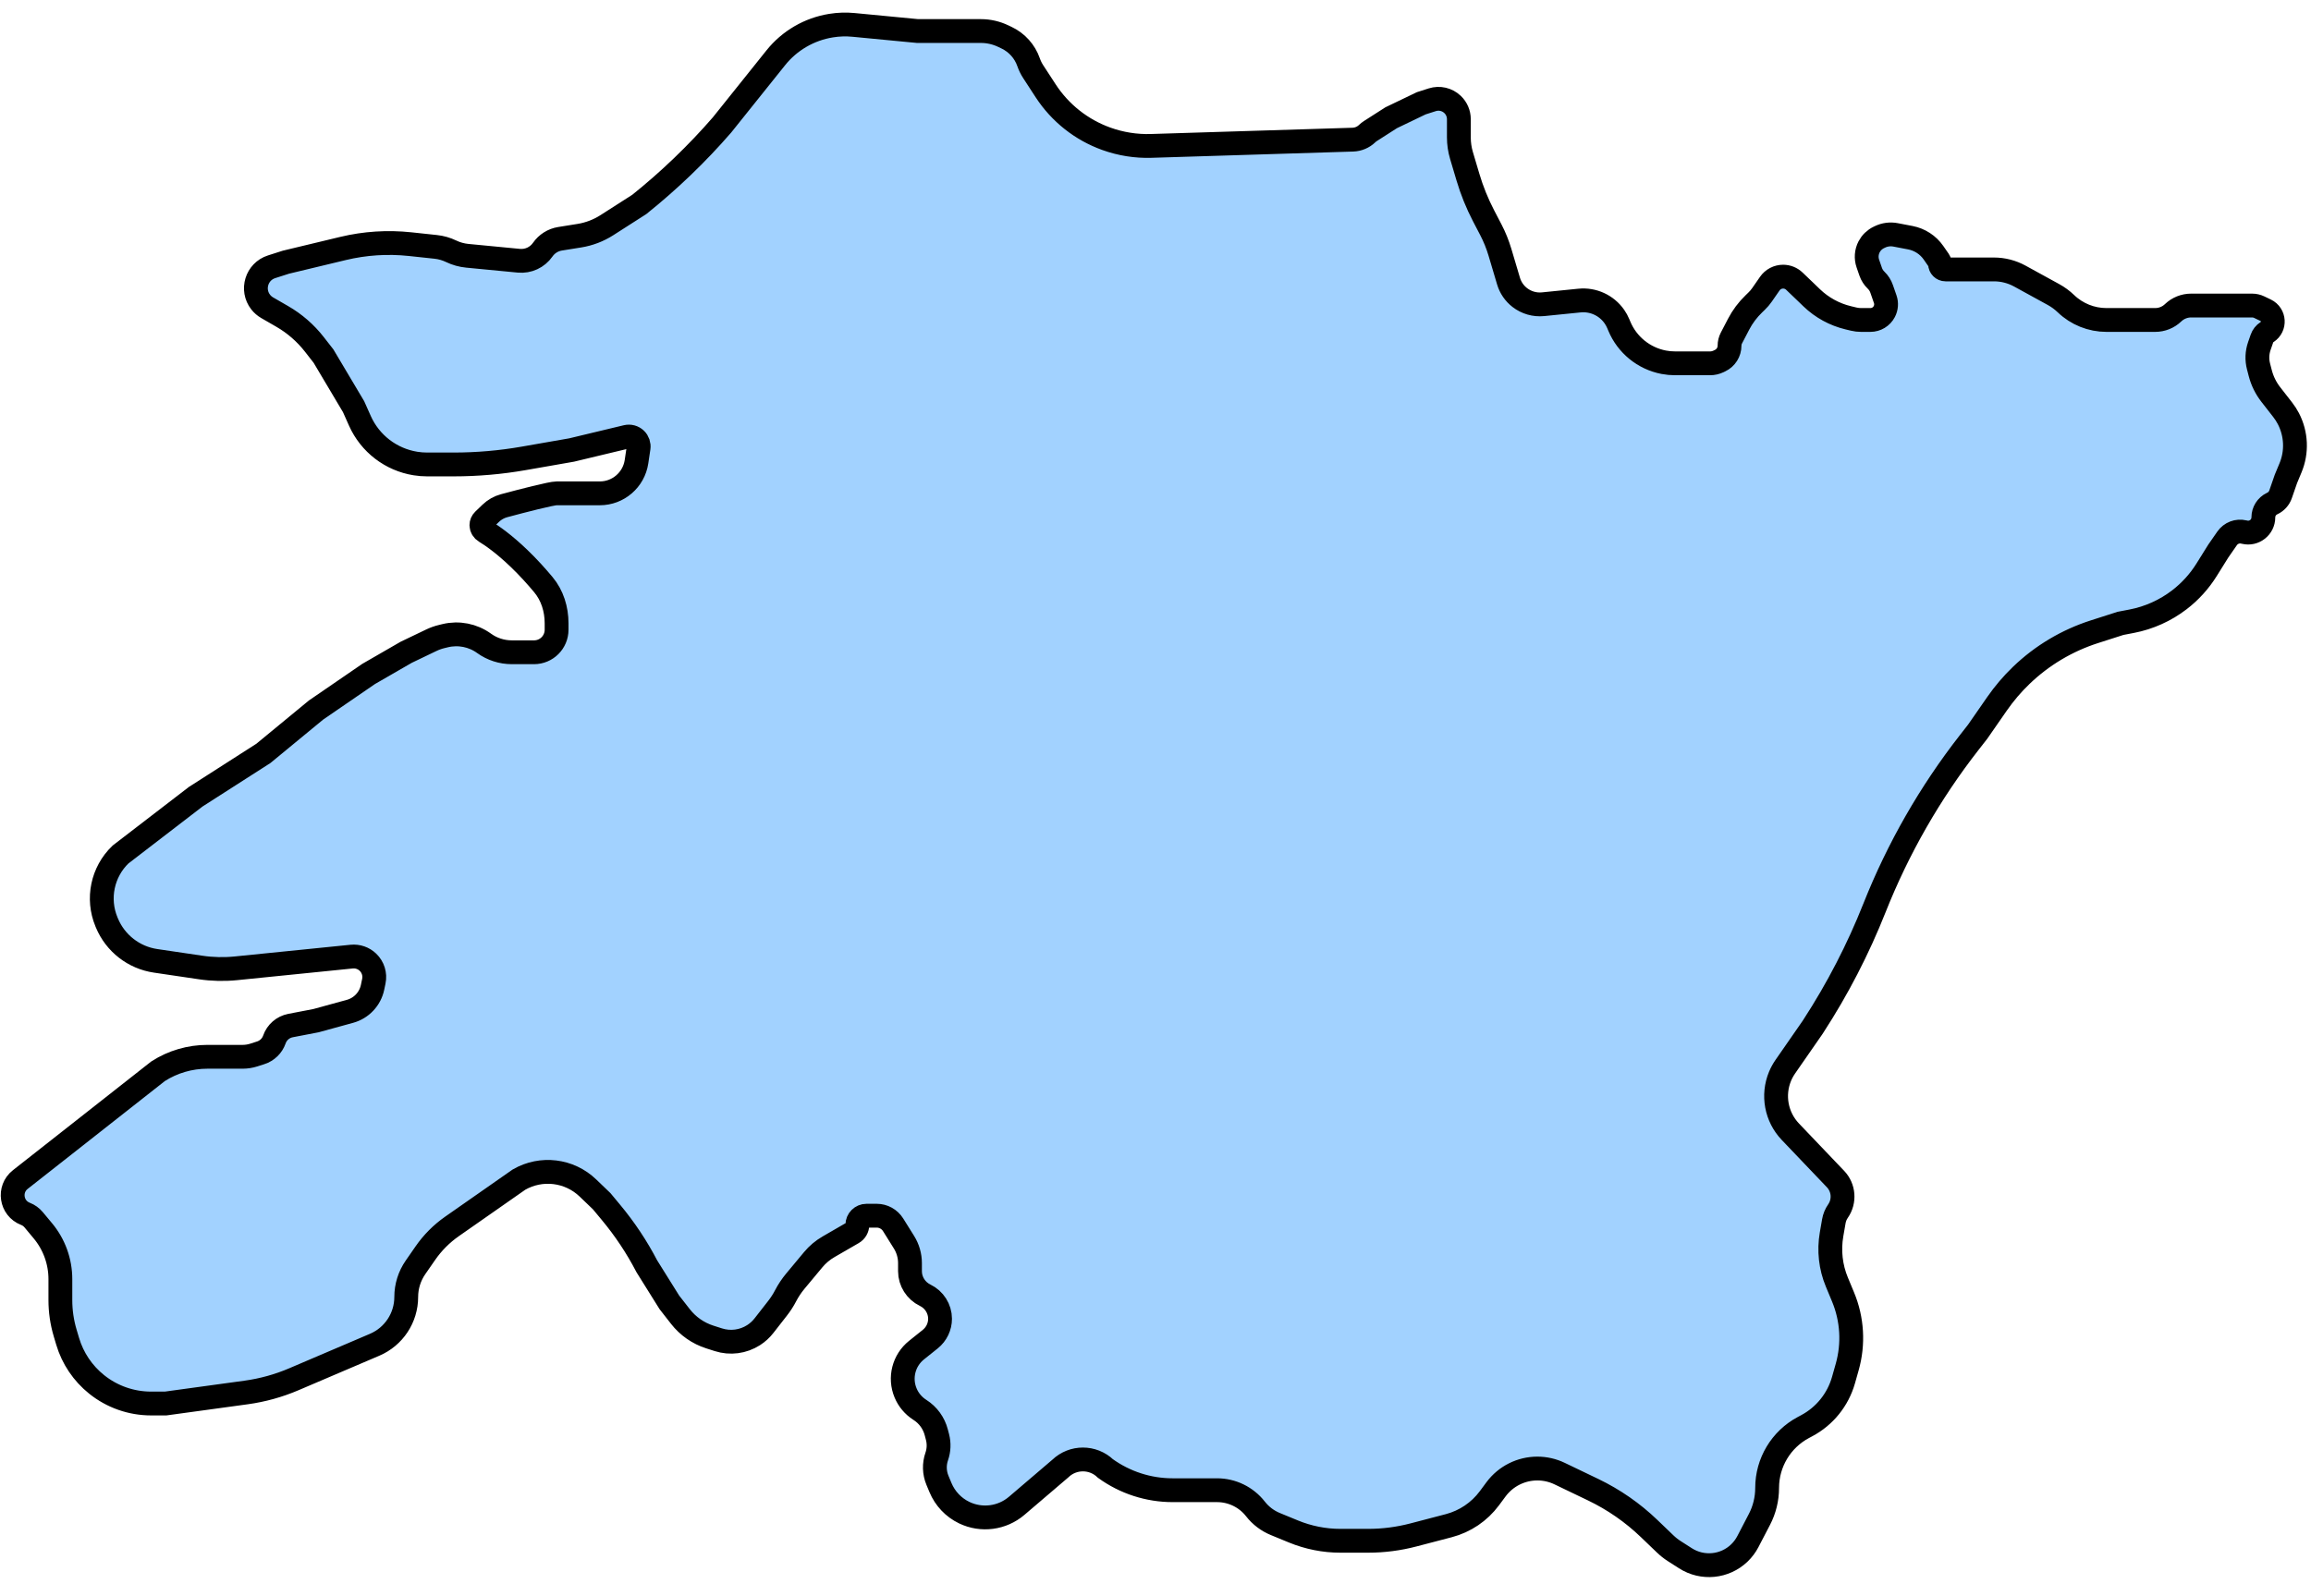 <svg width="97" height="67" viewBox="0 0 97 67" fill="none" xmlns="http://www.w3.org/2000/svg">
<path d="M95.38 21.137L95.363 21.145C95.141 21.252 95 21.476 95 21.722C95 22.135 94.614 22.44 94.212 22.343L94.18 22.336C93.914 22.272 93.635 22.378 93.479 22.603L93.107 23.139L92.616 23.926C92.314 24.409 91.929 24.833 91.478 25.18C90.889 25.633 90.202 25.942 89.473 26.082L89.004 26.172L87.913 26.522C86.762 26.89 85.711 27.517 84.84 28.354C84.461 28.718 84.12 29.119 83.82 29.551L83.008 30.721L82.653 31.176C81.005 33.288 79.667 35.625 78.679 38.116C77.99 39.854 77.13 41.519 76.111 43.086L76.065 43.156L74.934 44.786C74.847 44.912 74.773 45.047 74.714 45.188C74.385 45.98 74.554 46.893 75.146 47.514L77.042 49.501C77.392 49.868 77.436 50.43 77.147 50.847C77.058 50.975 76.998 51.12 76.972 51.273L76.876 51.826C76.759 52.502 76.836 53.197 77.1 53.83L77.358 54.451C77.747 55.385 77.808 56.423 77.532 57.397L77.377 57.945C77.144 58.766 76.587 59.457 75.834 59.858L75.692 59.934C74.756 60.434 74.172 61.408 74.172 62.469C74.172 62.931 74.061 63.386 73.847 63.796L73.364 64.724C73.272 64.901 73.151 65.062 73.007 65.201C72.395 65.79 71.458 65.882 70.743 65.423L70.279 65.126C70.139 65.037 70.009 64.934 69.89 64.819L69.218 64.174C68.527 63.51 67.736 62.961 66.873 62.546L65.463 61.869C65.171 61.729 64.852 61.656 64.528 61.656C63.844 61.656 63.202 61.979 62.794 62.527L62.513 62.906C62.093 63.471 61.493 63.876 60.812 64.055L59.325 64.444C58.706 64.606 58.069 64.689 57.429 64.689H56.259C55.584 64.689 54.916 64.556 54.291 64.299L53.528 63.985C53.2 63.85 52.913 63.632 52.695 63.352C52.307 62.856 51.713 62.566 51.083 62.566H49.218C48.207 62.566 47.221 62.247 46.4 61.656C45.871 61.148 45.035 61.148 44.507 61.656L42.674 63.221C42.062 63.744 41.198 63.857 40.472 63.508C40.022 63.292 39.667 62.917 39.475 62.456L39.348 62.151C39.215 61.832 39.204 61.475 39.318 61.149C39.409 60.886 39.42 60.602 39.35 60.333L39.299 60.138C39.198 59.749 38.954 59.412 38.615 59.196L38.601 59.187C38.337 59.017 38.13 58.771 38.01 58.481C37.745 57.846 37.933 57.114 38.469 56.685L39.047 56.222C39.306 56.014 39.457 55.7 39.457 55.368C39.457 54.948 39.211 54.562 38.832 54.38C38.446 54.194 38.195 53.801 38.195 53.373V53.032C38.195 52.722 38.108 52.418 37.944 52.155L37.487 51.423C37.338 51.185 37.078 51.041 36.798 51.041H36.37C36.158 51.041 35.986 51.213 35.986 51.425C35.986 51.563 35.912 51.69 35.793 51.758L34.781 52.343C34.534 52.485 34.315 52.669 34.133 52.888L33.382 53.79C33.225 53.979 33.088 54.184 32.975 54.401C32.879 54.587 32.765 54.763 32.636 54.928L32.067 55.657C31.945 55.814 31.798 55.948 31.631 56.055C31.191 56.337 30.648 56.408 30.151 56.248L29.792 56.133C29.304 55.977 28.874 55.677 28.559 55.273L28.096 54.68L27.149 53.164C26.73 52.358 26.225 51.599 25.643 50.9L25.256 50.434L24.676 49.877C23.898 49.129 22.719 48.986 21.784 49.525L18.974 51.489C18.537 51.794 18.157 52.175 17.854 52.613L17.44 53.21C17.186 53.575 17.051 54.009 17.051 54.453C17.051 55.327 16.529 56.116 15.726 56.459L12.331 57.909C11.693 58.182 11.022 58.367 10.335 58.462L6.952 58.926H6.341C5.511 58.926 4.705 58.644 4.057 58.124C3.476 57.659 3.051 57.028 2.839 56.314L2.734 55.961C2.601 55.514 2.534 55.05 2.534 54.584V53.705C2.534 52.963 2.274 52.245 1.8 51.676L1.411 51.209C1.319 51.099 1.201 51.014 1.068 50.963C0.462 50.73 0.341 49.925 0.851 49.524L3.165 47.705L6.636 44.975C7.254 44.579 7.973 44.369 8.707 44.369H10.187C10.343 44.369 10.499 44.344 10.649 44.297L10.944 44.202C11.212 44.116 11.424 43.909 11.517 43.643C11.621 43.342 11.879 43.119 12.193 43.058L13.264 42.852L14.688 42.461C15.17 42.329 15.537 41.938 15.638 41.45L15.691 41.196C15.752 40.906 15.658 40.605 15.444 40.399C15.262 40.224 15.012 40.138 14.761 40.163L9.905 40.654C9.411 40.704 8.912 40.693 8.421 40.62L6.529 40.34C5.617 40.206 4.841 39.602 4.487 38.75L4.469 38.706C4.063 37.732 4.297 36.608 5.058 35.877L8.214 33.451L11.055 31.631L13.264 29.811L15.473 28.295L17.051 27.385L18.093 26.885C18.239 26.814 18.393 26.759 18.551 26.722L18.687 26.689C19.251 26.553 19.846 26.67 20.316 27.009C20.655 27.254 21.062 27.385 21.48 27.385H21.784H22.416C22.939 27.385 23.362 26.961 23.362 26.439V26.172C23.362 25.58 23.185 24.998 22.805 24.544C22.527 24.211 22.176 23.819 21.784 23.443C21.169 22.851 20.65 22.486 20.365 22.316C20.27 22.26 20.206 22.159 20.206 22.049C20.206 21.971 20.238 21.896 20.295 21.841L20.602 21.546C20.757 21.398 20.946 21.29 21.153 21.234C21.944 21.021 23.142 20.713 23.362 20.713H25.175C25.947 20.713 26.602 20.148 26.716 19.385L26.803 18.8C26.822 18.669 26.777 18.535 26.681 18.443C26.579 18.346 26.436 18.307 26.299 18.34L23.994 18.893L21.981 19.245C21.01 19.415 20.026 19.5 19.041 19.5H17.927C17.764 19.5 17.601 19.487 17.439 19.461C16.409 19.296 15.532 18.622 15.107 17.67L14.841 17.074L13.579 14.951L13.193 14.456C12.823 13.982 12.364 13.583 11.843 13.283L11.214 12.92C11.109 12.859 11.016 12.779 10.941 12.683C10.537 12.165 10.772 11.402 11.398 11.201L12.001 11.008L14.398 10.432C15.318 10.211 16.269 10.15 17.21 10.25L18.286 10.365C18.513 10.389 18.734 10.452 18.939 10.551C19.151 10.653 19.38 10.716 19.614 10.739L21.777 10.947C22.172 10.985 22.555 10.807 22.781 10.481C22.951 10.237 23.213 10.072 23.507 10.025L24.318 9.895C24.729 9.829 25.121 9.679 25.471 9.455L26.834 8.582C28.084 7.58 29.255 6.457 30.305 5.246L32.561 2.428C33.14 1.704 33.968 1.222 34.883 1.076C35.196 1.025 35.514 1.015 35.83 1.046L38.511 1.303H41.171C41.497 1.303 41.819 1.377 42.113 1.518L42.257 1.587C42.687 1.794 43.017 2.163 43.173 2.614C43.22 2.75 43.284 2.881 43.363 3.003L43.889 3.811C44.495 4.742 45.388 5.45 46.433 5.826C47.037 6.044 47.676 6.146 48.318 6.126L56.782 5.863C57.006 5.856 57.22 5.766 57.382 5.611C57.424 5.57 57.471 5.533 57.521 5.501L58.392 4.943L59.655 4.336L60.115 4.189C60.415 4.093 60.743 4.169 60.97 4.387C61.138 4.548 61.233 4.771 61.233 5.004V5.77C61.233 6.026 61.27 6.28 61.343 6.526L61.614 7.437C61.78 7.997 62 8.54 62.269 9.058L62.576 9.647C62.732 9.947 62.859 10.262 62.956 10.586L63.317 11.8C63.398 12.074 63.563 12.316 63.789 12.491C64.066 12.707 64.417 12.808 64.767 12.773L66.296 12.619C66.871 12.561 67.433 12.82 67.763 13.295C67.828 13.388 67.882 13.487 67.925 13.591L67.967 13.691C68.294 14.477 68.995 15.048 69.832 15.209C69.99 15.239 70.15 15.254 70.311 15.254H71.776C71.899 15.254 72.02 15.226 72.13 15.174L72.2 15.14C72.441 15.024 72.594 14.781 72.594 14.514C72.594 14.402 72.621 14.293 72.672 14.194L72.974 13.614C73.14 13.294 73.358 13.004 73.618 12.754L73.728 12.647C73.813 12.566 73.89 12.476 73.957 12.379L74.284 11.908C74.411 11.724 74.621 11.615 74.844 11.615C75.02 11.615 75.189 11.683 75.316 11.805L75.75 12.221L76.045 12.505C76.472 12.915 77 13.204 77.575 13.342L77.808 13.398C77.908 13.422 78.011 13.434 78.113 13.434H78.506C78.751 13.434 78.977 13.298 79.09 13.08C79.174 12.919 79.188 12.731 79.128 12.56L78.977 12.125C78.93 11.989 78.852 11.866 78.748 11.766C78.644 11.667 78.565 11.544 78.518 11.408L78.401 11.069C78.32 10.837 78.339 10.581 78.452 10.363C78.542 10.191 78.684 10.053 78.859 9.969L78.907 9.946C79.111 9.848 79.341 9.818 79.563 9.861L80.184 9.98C80.578 10.056 80.927 10.283 81.156 10.613L81.389 10.949C81.416 10.988 81.43 11.033 81.43 11.081C81.43 11.208 81.534 11.312 81.661 11.312H83.691C84.071 11.312 84.445 11.408 84.779 11.591L86.195 12.368C86.384 12.472 86.558 12.6 86.714 12.75C87.171 13.189 87.781 13.434 88.414 13.434H89.004H90.46C90.741 13.434 91.011 13.326 91.213 13.131C91.416 12.937 91.686 12.828 91.967 12.828H94.527C94.631 12.828 94.734 12.851 94.827 12.896L95.098 13.026C95.469 13.205 95.5 13.721 95.154 13.943C95.055 14.006 94.979 14.102 94.941 14.213L94.832 14.526C94.736 14.803 94.724 15.102 94.798 15.386L94.872 15.672C94.957 15.996 95.107 16.3 95.314 16.565L95.809 17.2C95.901 17.318 95.982 17.444 96.051 17.576C96.385 18.219 96.418 18.977 96.139 19.645L95.947 20.107L95.723 20.753C95.665 20.922 95.541 21.06 95.38 21.137Z" fill="#A2D2FF" stroke="black"/>
</svg>
